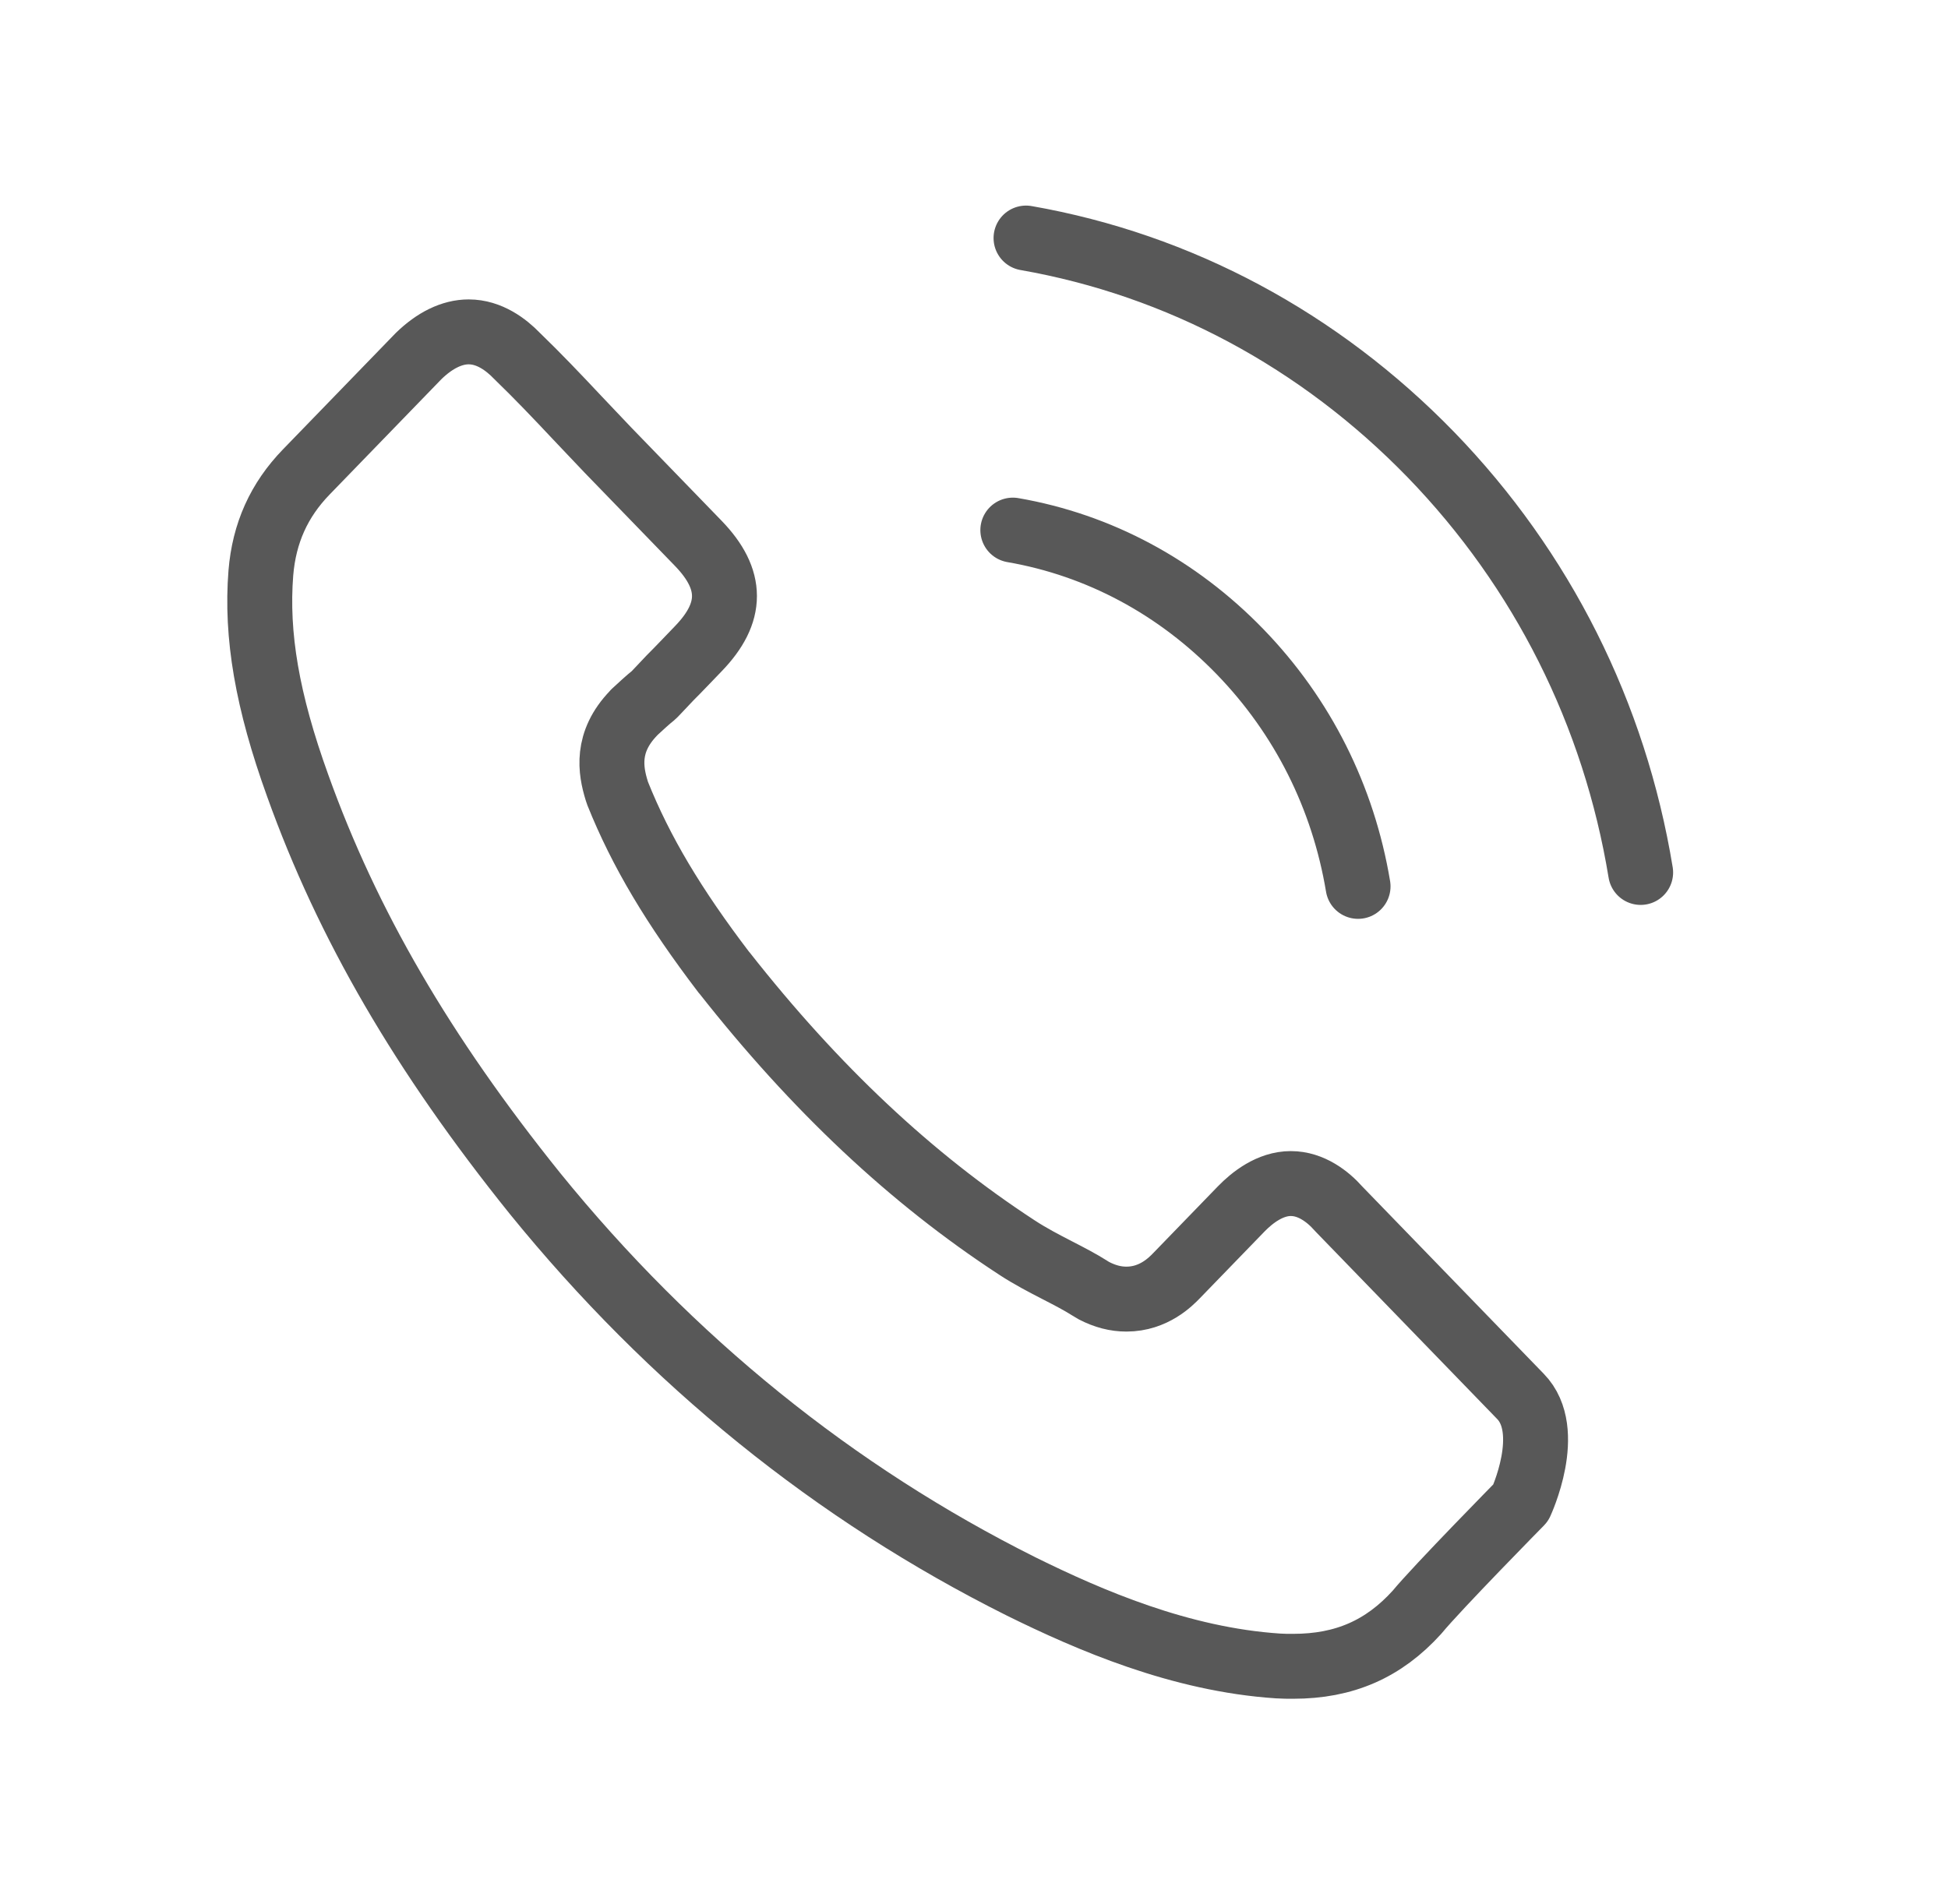 <svg width="45" height="44" viewBox="0 0 45 44" fill="none" xmlns="http://www.w3.org/2000/svg">
<path d="M23.397 12.248C25.391 12.593 27.202 13.567 28.648 15.06C30.093 16.552 31.029 18.422 31.372 20.48M23.702 5.5C27.247 6.121 30.481 7.857 33.053 10.504C35.625 13.159 37.299 16.497 37.9 20.158M35.13 34.722C35.13 34.722 33.205 36.678 32.733 37.251C31.965 38.099 31.059 38.5 29.872 38.5C29.758 38.5 29.637 38.5 29.523 38.492C27.263 38.343 25.163 37.432 23.587 36.654C19.281 34.502 15.499 31.446 12.357 27.573C9.762 24.345 8.027 21.36 6.878 18.155C6.171 16.199 5.912 14.675 6.026 13.237C6.102 12.318 6.444 11.556 7.076 10.904L9.671 8.226C10.043 7.864 10.439 7.668 10.827 7.668C11.307 7.668 11.695 7.967 11.938 8.218C11.946 8.226 11.953 8.234 11.961 8.241C12.425 8.689 12.866 9.153 13.331 9.648C13.566 9.899 13.81 10.15 14.053 10.409L16.131 12.554C16.937 13.387 16.937 14.156 16.131 14.989C15.91 15.217 15.697 15.445 15.476 15.665C14.837 16.34 15.339 15.822 14.677 16.435C14.662 16.45 14.647 16.458 14.639 16.474C13.985 17.149 14.107 17.809 14.243 18.257C14.251 18.281 14.259 18.304 14.266 18.328C14.807 19.679 15.568 20.951 16.724 22.468L16.732 22.475C18.832 25.146 21.046 27.228 23.488 28.822C23.8 29.027 24.12 29.192 24.424 29.349C24.698 29.49 24.957 29.624 25.178 29.765C25.208 29.781 25.238 29.804 25.269 29.82C25.528 29.954 25.771 30.016 26.022 30.016C26.654 30.016 27.049 29.608 27.179 29.474L28.67 27.935C28.929 27.668 29.34 27.346 29.819 27.346C30.291 27.346 30.679 27.652 30.915 27.919C30.922 27.927 30.922 27.927 30.93 27.935L35.123 32.263C35.906 33.064 35.13 34.722 35.13 34.722Z" stroke="#585858" stroke-width="1.5" stroke-linecap="round" stroke-linejoin="round"/>
</svg>
